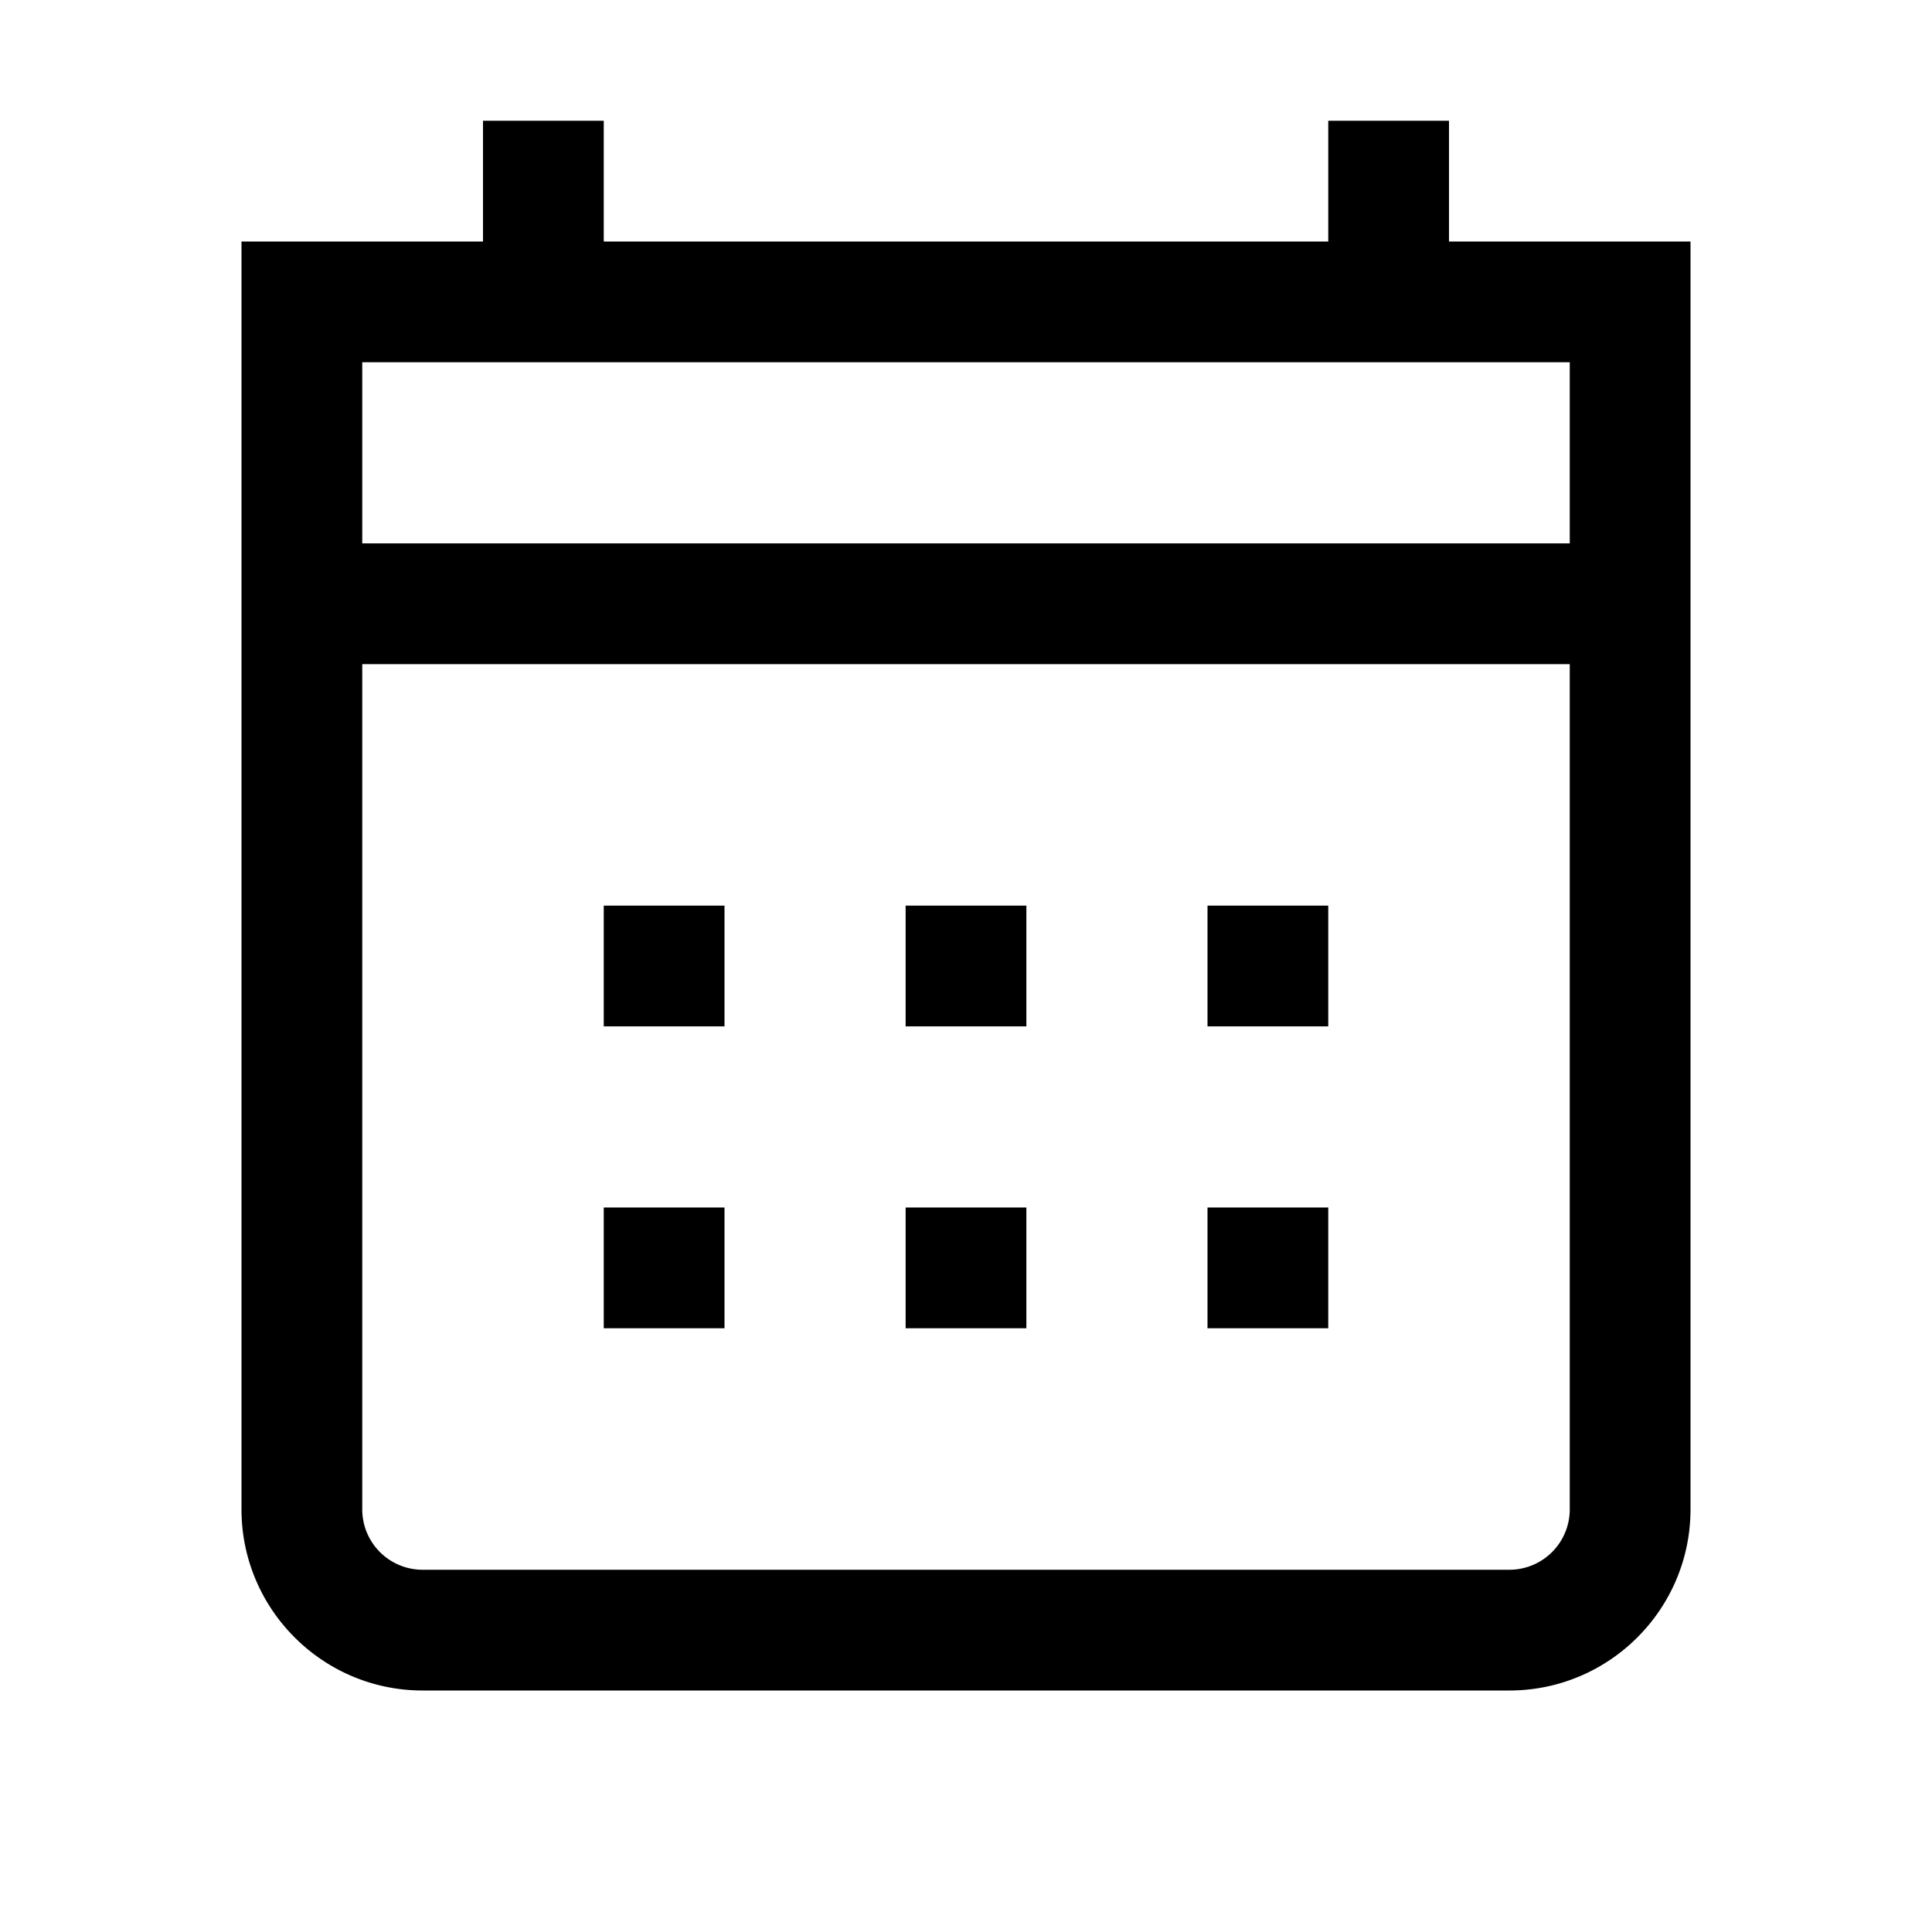 <svg xmlns="http://www.w3.org/2000/svg" viewBox="0 0 32 32" xml:space="preserve">
    <path d="M24 4V2h-2v2H10V2H8v2H4v21c0 1.654 1.346 3 3 3h18c1.654 0 3-1.346 3-3V4h-4zM6 6h20v3H6V6zm19 20H7a1 1 0 0 1-1-1V11h20v14a1 1 0 0 1-1 1z"/>
    <path d="M10 15h2v2h-2zm0 5h2v2h-2zm5 0h2v2h-2zm0-5h2v2h-2zm5 0h2v2h-2zm0 5h2v2h-2z"/>
</svg>
